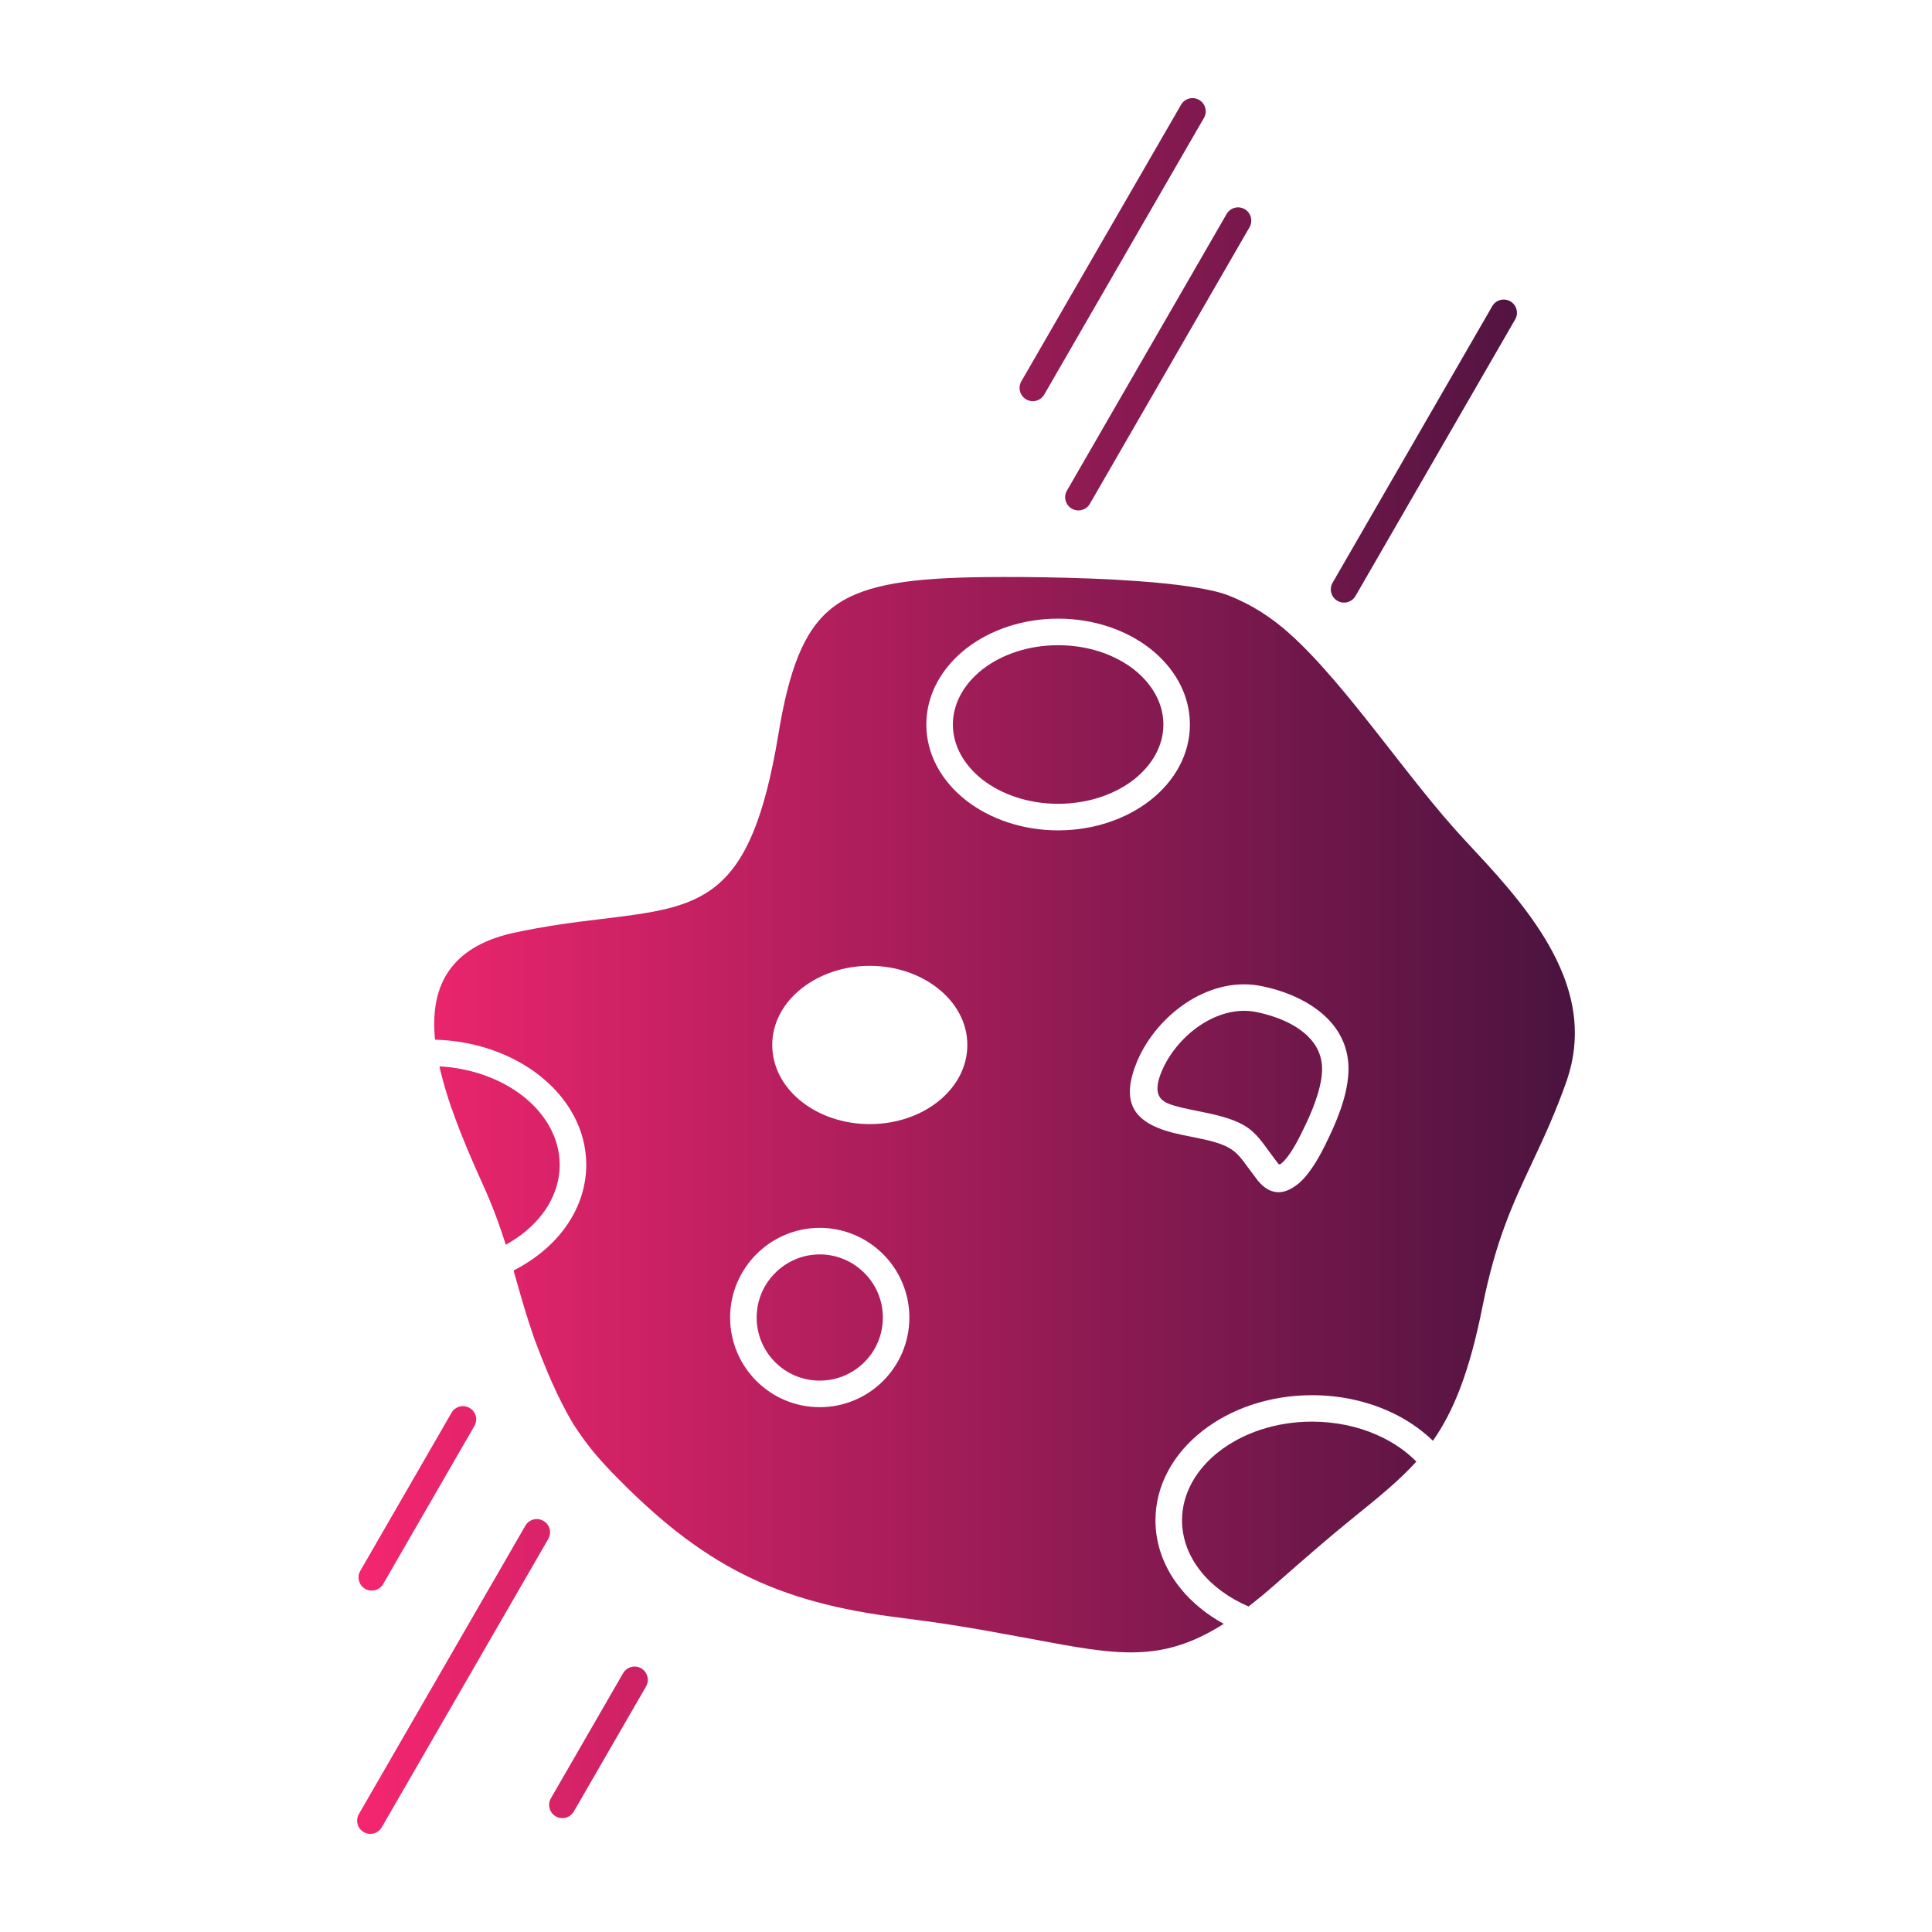 <?xml version="1.0" ?>
<!DOCTYPE svg  PUBLIC '-//W3C//DTD SVG 1.1//EN'  'http://www.w3.org/Graphics/SVG/1.1/DTD/svg11.dtd'>
<svg height="512px" style="enable-background:new 0 0 512 512;" version="1.1" viewBox="0 0 512 512" width="512px" xml:space="preserve" xmlns="http://www.w3.org/2000/svg" xmlns:xlink="http://www.w3.org/1999/xlink">
<linearGradient id="grad1" x1="0%" y1="0%" x2="100%" y2="0%">
      <stop offset="0%" style="stop-color: #f52670;stop-opacity:1" />
      <stop offset="100%" style="stop-color: #49133f;stop-opacity:1" />
</linearGradient>
<g fill="url(#grad1)" id="_x33_3_x2C__Asteroid_x2C__astronomy_x2C__meteor_x2C__space_x2C__comet"><g><path d="M134.047,329.857c3.92-2.146,7.208-4.921,9.669-8.126    c2.92-3.833,4.608-8.296,4.608-13.046c0-7.066-3.748-13.504-9.756-18.225c-5.724-4.463-13.477-7.381-22.117-7.867l0.056,0.229    l0.018,0.086l0.028,0.114l0.042,0.229l0.056,0.199l0.014,0.086l0.028,0.144l0.06,0.2l0.042,0.229l0.028,0.086l0.028,0.114    l0.06,0.229l0.056,0.199l0.014,0.086l0.042,0.144l0.06,0.2l0.042,0.229l0.014,0.086l0.042,0.115l0.056,0.229l0.186,0.658    l0.06,0.201l0.014,0.086l0.042,0.143l0.056,0.199l0.631,2.175l0.028,0.086l0.042,0.144c0.702,2.316,1.502,4.635,2.362,6.923    c0.786,2.146,1.628,4.263,2.474,6.323l0.042,0.086l0.456,1.145l0.088,0.199l0.112,0.287l0.06,0.143l0.056,0.115l0.116,0.256    l0.084,0.229l0.028,0.058l0.116,0.258l0.112,0.257v0.028l0.116,0.229l0.116,0.286l0.028,0.086l0.084,0.171l0.102,0.259l0.07,0.172    l0.042,0.084l0.116,0.259l0.102,0.257h0.014l0.098,0.258l0.116,0.258l0.028,0.086l0.084,0.172l0.116,0.257l0.056,0.143l0.06,0.115    l0.112,0.257l0.088,0.229l0.028,0.029l0.098,0.258l0.116,0.229l0.014,0.057l0.102,0.201l0.098,0.258l0.056,0.113l0.06,0.115    l0.112,0.257l0.087,0.201l0.028,0.057l0.098,0.229l0.102,0.257l0.028,0.028l0.088,0.229l0.112,0.229l0.042,0.085l0.074,0.172    l0.098,0.229l0.074,0.172l0.042,0.057l0.214,0.486l0,0l0.028,0.086l0.088,0.172l0.084,0.199l0.042,0.115l0.045,0.057l0.07,0.172    l0.07,0.172l0.031,0.057l0.056,0.144l0.084,0.172l0.06,0.144l0.014,0.027l0.07,0.172l0.088,0.172l0.028,0.086l0.056,0.114    l0.07,0.172l0.074,0.171l0,0l0.084,0.172l0.06,0.172l0.056,0.115l0.028,0.057l0.07,0.172l0.074,0.171l0.028,0.028l0.056,0.144    l0.06,0.172l0.056,0.144l0.028,0.027l0.056,0.172l0.116,0.229l0.042,0.114l0.07,0.172l0.06,0.172l0,0l0.084,0.171l0.13,0.345    l0.07,0.17l0.06,0.172h0.028l0.056,0.144l0.056,0.172l0.2,0.515l0.032,0.029l0.042,0.114l0.07,0.171l0.06,0.143v0.029l0.056,0.172    l0.07,0.172l0.028,0.057l0.046,0.086l0.112,0.344h0.014l0.06,0.172l0.056,0.143l0.042,0.086l0.028,0.086l0.06,0.172l0.056,0.143    l0.316,0.802l0.014,0.057l0.442,1.23l0,0l0.144,0.401l0,0l0.028,0.084l0.042,0.086l0.028,0.115l0.73,2.061l0.014,0.057    l0.014,0.028l0.088,0.286l0.028,0.058v0.028l0.457,1.402l0.028,0.086l0.032,0.057l0.028,0.115l0.028,0.085l0.028,0.086    l0.028,0.086h0.014l0.045,0.172l0.028,0.086L134.047,329.857z M375.346,387.334c-2.832-2.889-6.437-5.32-10.57-7.123    c-5.022-2.203-10.859-3.462-17.082-3.462c-9.683,0-18.411,3.062-24.689,7.954c-6.022,4.691-9.756,11.157-9.756,18.195    c0,4.978,1.846,9.642,5.008,13.562l0.056,0.086c3.074,3.805,7.409,6.98,12.561,9.184l1.103-0.858l2.516-2.031    c1.232-1.03,2.503-2.117,3.805-3.262l0.014-0.028l0.088-0.058l0.099-0.114l0.103-0.058l0.186-0.172    c6.78-5.95,12.9-11.329,20.226-17.252C365.477,396.662,370.825,392.342,375.346,387.334z M324.306,430.335    c-4.548-2.489-8.454-5.693-11.444-9.383l-0.07-0.086c-4.166-5.179-6.58-11.33-6.58-17.968c0-9.298,4.776-17.709,12.486-23.717    c7.469-5.837,17.724-9.441,28.996-9.441c7.182,0,13.979,1.459,19.886,4.033c4.664,2.031,8.784,4.777,12.16,8.04    c5.591-7.982,9.726-18.425,13.175-35.733c3.517-17.539,8.041-27.152,13.045-37.823c2.977-6.323,6.139-13.046,9.343-22.144    l0.056-0.201c3.576-10.785,2.046-20.828-2.172-30.098c-4.334-9.613-11.574-18.54-19.029-26.723l-6.162-6.666    c-14.766-15.82-31.172-40.998-46.207-54.474c-4.678-4.205-9.957-7.695-16.238-10.156c-4.764-1.859-13.92-3.062-24.16-3.806    c-16.253-1.173-34.906-1.173-43.873-1c-18.126,0.399-29.669,2.289-37.124,8.211c-7.38,5.864-11.272,16.164-14.119,33.416    c-7.296,44.117-19.956,45.662-46.606,48.895c-6.91,0.83-14.877,1.803-24.047,3.805c-16.523,3.835-21.156,14.162-20.485,26.15    c0.028,0.687,0.088,1.373,0.158,2.06c10.714,0.286,20.429,3.834,27.582,9.413c7.71,6.037,12.487,14.419,12.487,23.746    c0,6.322-2.232,12.273-6.079,17.309c-3.306,4.32-7.826,7.982-13.188,10.701l0.73,2.575c1.386,4.892,2.832,9.956,4.818,15.62    c1.488,3.949,3.004,7.811,4.65,11.502c1.632,3.662,3.447,7.295,5.521,10.814c1.66,2.547,3.162,4.692,4.766,6.694    c1.643,2.06,3.39,4.006,5.534,6.237c11.901,12.303,22.745,20.971,34.791,27.036c11.989,6.037,25.265,9.557,42.058,11.587    l0.07,0.028c3.762,0.458,7.482,0.974,11.174,1.518c3.604,0.543,7.31,1.173,11.128,1.831l12.203,2.23    C296.139,438.633,307.783,440.807,324.306,430.335z M230.506,255.957c6.967,0,13.319,2.261,17.951,5.894    c4.878,3.806,7.896,9.126,7.896,15.078c0,5.951-3.018,11.302-7.896,15.106c-4.632,3.633-10.984,5.864-17.951,5.864    c-6.952,0-13.318-2.231-17.955-5.864c-4.878-3.805-7.896-9.155-7.896-15.106c0-5.952,3.019-11.272,7.896-15.078    C217.188,258.218,223.554,255.957,230.506,255.957z M229.061,337.354c-3.018-3.033-7.208-4.922-11.816-4.922    c-4.619,0-8.813,1.889-11.817,4.922c-3.032,3.004-4.906,7.182-4.906,11.815c0,4.606,1.874,8.813,4.906,11.816    c3.004,3.032,7.198,4.892,11.817,4.892c4.608,0,8.798-1.859,11.816-4.892c3.032-3.004,4.906-7.21,4.906-11.816    C233.967,344.535,232.093,340.357,229.061,337.354z M217.244,325.394c6.552,0,12.504,2.69,16.796,6.981    c4.289,4.291,6.953,10.242,6.953,16.794s-2.664,12.503-6.953,16.795c-4.292,4.291-10.244,6.952-16.796,6.952    c-6.566,0-12.501-2.661-16.793-6.952c-4.292-4.292-6.966-10.243-6.966-16.795s2.674-12.503,6.966-16.794    S210.678,325.394,217.244,325.394z M300.473,177.394c-5.078-3.948-12.175-6.408-20.057-6.408c-7.883,0-14.976,2.46-20.055,6.408    c-4.835,3.806-7.84,8.956-7.84,14.62c0,5.637,3.004,10.786,7.84,14.592c5.079,3.947,12.172,6.408,20.055,6.408    c7.882,0,14.979-2.461,20.057-6.408c4.836-3.806,7.84-8.955,7.84-14.592C308.313,186.35,305.309,181.199,300.473,177.394z     M280.416,163.947c9.458,0,18.084,3.033,24.362,7.926c6.524,5.121,10.558,12.216,10.558,20.141    c0,7.896-4.033,15.021-10.558,20.113c-6.278,4.892-14.904,7.925-24.362,7.925c-9.47,0-18.082-3.033-24.375-7.925    c-6.51-5.093-10.556-12.217-10.556-20.113c0-7.925,4.046-15.02,10.556-20.141C262.334,166.98,270.946,163.947,280.416,163.947z     M345.02,300.074l0.027-0.086c1.261-2.518,2.549-5.293,3.549-8.154c0.93-2.66,1.632-5.35,1.744-7.84l0.014-0.143    c0.158-3.891-1.4-6.98-3.846-9.326c-3.404-3.262-8.525-5.293-13.418-6.295c-4.85-1.029-9.816,0.287-14.107,2.891    c-4.977,3.032-9.041,7.811-11.143,12.846c-2.188,5.235-0.871,7.381,1.716,8.469c1.948,0.801,4.594,1.345,7.31,1.888l4.121,0.858    c9.742,2.261,11.374,4.492,15.477,10.157l2.307,3.089c0.186,0.229,0.47,0.143,0.758-0.057l0.126-0.114    C341.871,306.396,344.062,301.99,345.02,300.074z M139.224,404.329c0.972-1.688,3.12-2.26,4.78-1.287    c1.688,0.944,2.26,3.089,1.302,4.777l-44.133,76.417c-0.958,1.688-3.106,2.261-4.78,1.288c-1.67-0.943-2.242-3.09-1.284-4.777    L139.224,404.329z M165.131,443.411c0.958-1.66,3.12-2.262,4.794-1.288c1.674,0.973,2.246,3.119,1.284,4.806l-19.137,33.131    c-0.976,1.688-3.12,2.261-4.808,1.288c-1.66-0.973-2.232-3.119-1.274-4.778L165.131,443.411z M312.991,27.763    c0.958-1.688,3.116-2.261,4.79-1.287s2.246,3.118,1.274,4.778l-42.314,73.299c-0.973,1.688-3.12,2.26-4.794,1.287    c-1.675-0.973-2.246-3.119-1.288-4.777L312.991,27.763z M325.064,56.717c0.972-1.689,3.115-2.261,4.79-1.287    c1.674,0.973,2.246,3.117,1.288,4.777l-42.328,73.328c-0.958,1.658-3.12,2.23-4.791,1.258c-1.674-0.973-2.246-3.118-1.273-4.777    L325.064,56.717z M395.473,81.121c0.958-1.66,3.12-2.232,4.794-1.259c1.66,0.973,2.246,3.118,1.274,4.778l-42.314,73.299    c-0.977,1.688-3.12,2.26-4.795,1.287c-1.674-0.973-2.246-3.119-1.287-4.777L395.473,81.121z M119.654,374.403    c0.958-1.688,3.12-2.261,4.78-1.287c1.674,0.944,2.26,3.09,1.285,4.776l-24.174,41.886c-0.944,1.659-3.106,2.231-4.78,1.287    c-1.67-0.973-2.243-3.118-1.284-4.777L119.654,374.403z M351.371,303.05l-0.073,0.172c-1.144,2.288-3.79,7.581-7.152,10.413    l-0.228,0.172c-3.334,2.689-7.023,3.318-10.543-0.887l-2.591-3.462c-3.004-4.119-4.19-5.779-11.398-7.438l-3.836-0.801    c-3.061-0.602-6.064-1.23-8.683-2.317c-6.366-2.632-9.841-7.238-5.507-17.653c2.66-6.322,7.753-12.302,13.976-16.107    c5.724-3.49,12.43-5.206,19.168-3.775c5.995,1.229,12.375,3.834,16.854,8.125c3.833,3.662,6.251,8.497,5.994,14.677l-0.014,0.114    c-0.158,3.291-0.989,6.666-2.133,9.898C354.116,297.299,352.716,300.332,351.371,303.05z" style="fill-rule:evenodd;clip-rule:evenodd;"/></g></g><g id="Layer_1"/></svg>
